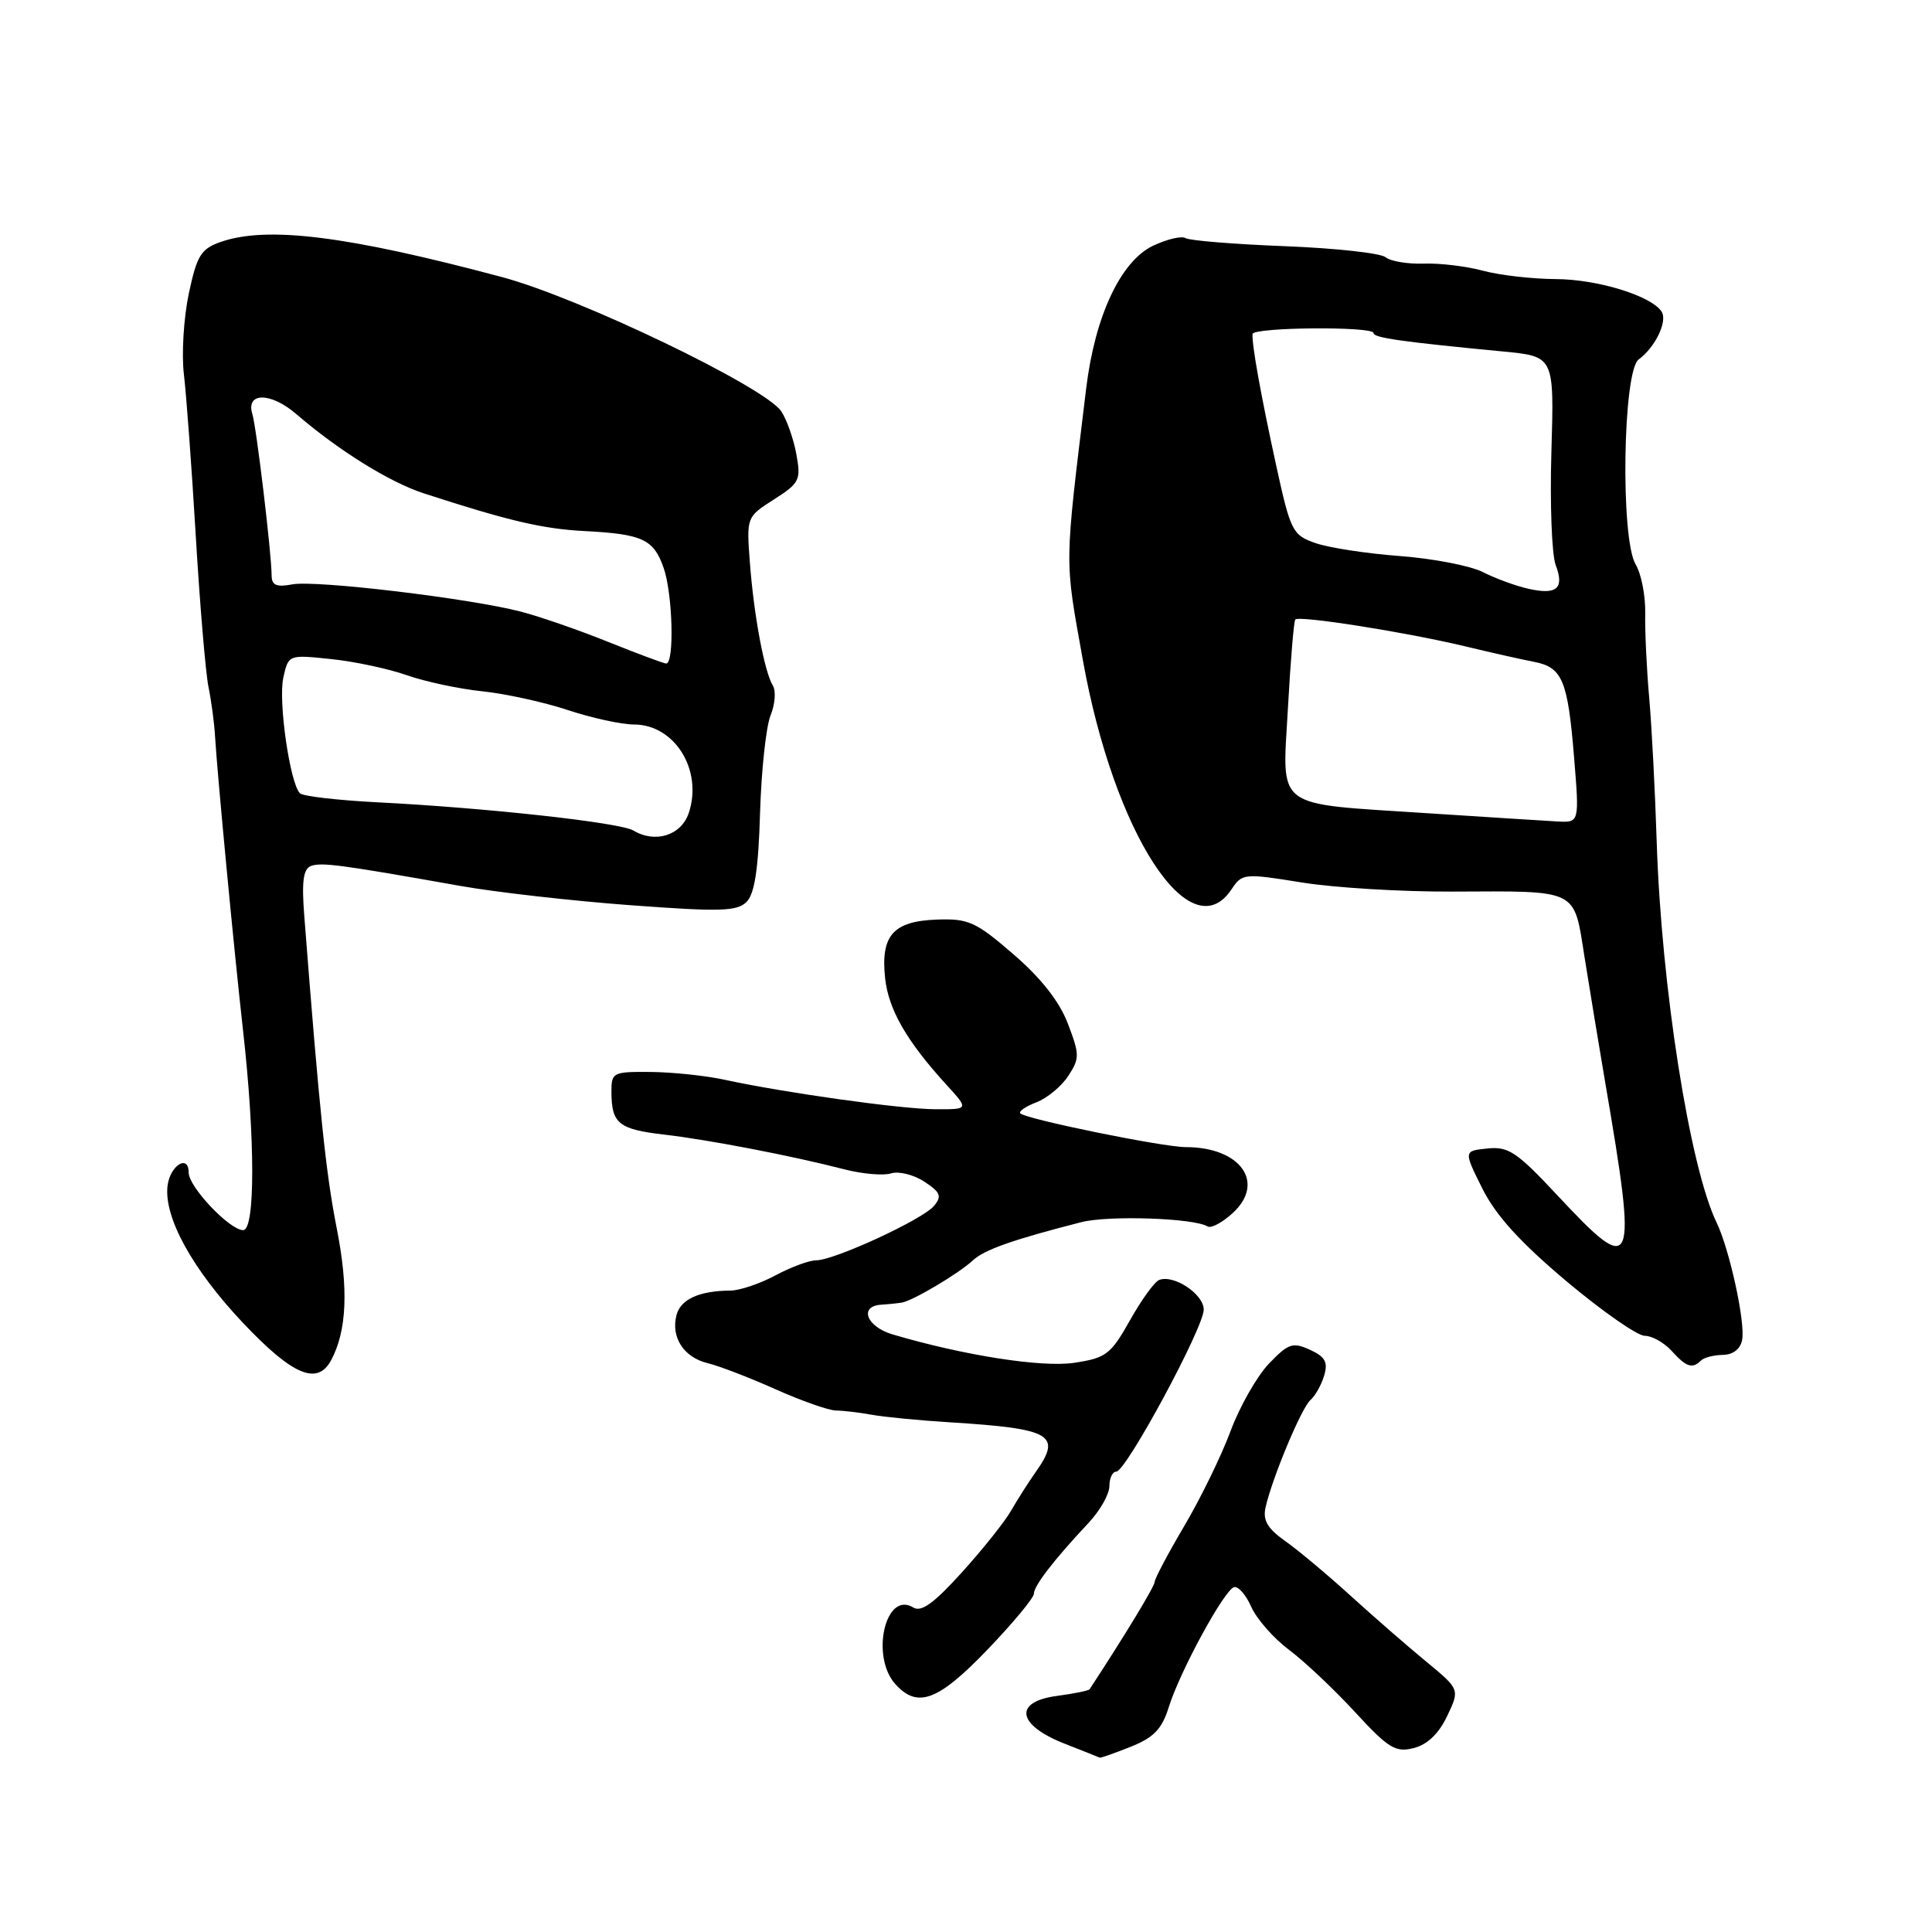 <?xml version="1.0" encoding="UTF-8" standalone="no"?>
<!DOCTYPE svg PUBLIC "-//W3C//DTD SVG 1.1//EN" "http://www.w3.org/Graphics/SVG/1.1/DTD/svg11.dtd" >
<svg xmlns="http://www.w3.org/2000/svg" xmlns:xlink="http://www.w3.org/1999/xlink" version="1.1" viewBox="0 0 256 256">
 <g >
 <path fill="currentColor"
d=" M 149.84 231.45 C 152.89 230.23 153.96 229.11 154.87 226.20 C 156.34 221.48 162.19 210.72 163.51 210.31 C 164.06 210.14 165.09 211.31 165.80 212.92 C 166.51 214.52 168.76 217.08 170.80 218.61 C 172.83 220.13 176.77 223.84 179.54 226.85 C 183.97 231.66 184.91 232.24 187.32 231.63 C 189.12 231.18 190.64 229.73 191.75 227.40 C 193.44 223.85 193.44 223.85 188.98 220.17 C 186.52 218.15 182.04 214.24 179.01 211.49 C 175.98 208.73 172.08 205.46 170.34 204.23 C 167.96 202.55 167.31 201.45 167.69 199.75 C 168.58 195.81 172.45 186.54 173.65 185.50 C 174.28 184.95 175.10 183.49 175.46 182.26 C 175.99 180.49 175.59 179.77 173.57 178.85 C 171.29 177.81 170.71 178.01 168.13 180.70 C 166.55 182.36 164.27 186.37 163.06 189.61 C 161.86 192.85 159.11 198.50 156.94 202.17 C 154.77 205.85 153.00 209.19 153.00 209.61 C 153.00 210.19 148.98 216.82 144.38 223.83 C 144.26 224.02 142.30 224.42 140.03 224.72 C 134.28 225.49 134.75 228.55 141.00 231.02 C 143.47 231.99 145.60 232.84 145.73 232.90 C 145.86 232.95 147.70 232.30 149.84 231.45 Z  M 130.84 218.59 C 134.23 215.06 137.00 211.72 137.00 211.17 C 137.00 210.12 139.66 206.67 144.25 201.78 C 145.76 200.17 147.00 197.98 147.00 196.92 C 147.00 195.87 147.41 195.00 147.91 195.00 C 149.20 195.00 159.50 175.92 159.50 173.53 C 159.50 171.49 155.55 168.85 153.60 169.60 C 152.99 169.83 151.24 172.24 149.72 174.96 C 147.18 179.47 146.57 179.94 142.34 180.58 C 138.03 181.22 127.72 179.61 118.25 176.81 C 114.82 175.79 113.78 173.08 116.75 172.88 C 117.71 172.82 118.95 172.69 119.50 172.60 C 120.98 172.35 127.07 168.73 128.92 167.00 C 130.42 165.60 134.24 164.25 143.29 161.94 C 146.90 161.02 158.22 161.40 160.01 162.51 C 160.48 162.80 162.00 161.98 163.38 160.70 C 167.72 156.68 164.35 152.00 157.13 152.00 C 154.11 152.00 135.97 148.30 135.20 147.53 C 134.94 147.27 135.89 146.61 137.31 146.07 C 138.73 145.53 140.64 143.96 141.54 142.58 C 143.07 140.24 143.07 139.75 141.50 135.64 C 140.38 132.70 137.96 129.62 134.29 126.45 C 129.29 122.13 128.33 121.70 124.13 121.85 C 118.35 122.06 116.68 123.95 117.28 129.60 C 117.73 133.78 120.13 137.95 125.42 143.75 C 128.39 147.00 128.39 147.00 123.95 146.98 C 119.37 146.96 103.98 144.80 96.00 143.07 C 93.53 142.53 89.14 142.07 86.25 142.04 C 81.18 142.00 81.00 142.09 81.02 144.75 C 81.04 148.88 81.99 149.64 88.00 150.34 C 93.93 151.03 104.85 153.13 111.87 154.94 C 114.27 155.56 117.06 155.80 118.07 155.48 C 119.08 155.16 121.06 155.65 122.47 156.57 C 124.62 157.98 124.83 158.50 123.77 159.78 C 122.27 161.59 110.55 167.00 108.14 167.00 C 107.22 167.00 104.79 167.90 102.74 169.00 C 100.69 170.10 97.99 171.01 96.75 171.01 C 92.65 171.04 90.19 172.16 89.64 174.25 C 88.87 177.20 90.61 179.87 93.78 180.63 C 95.28 180.99 99.31 182.54 102.75 184.08 C 106.19 185.62 109.79 186.88 110.75 186.90 C 111.71 186.91 113.85 187.16 115.50 187.46 C 117.15 187.76 121.86 188.22 125.97 188.47 C 139.36 189.31 140.73 190.11 137.25 195.03 C 136.29 196.39 134.83 198.68 134.00 200.13 C 133.18 201.58 130.24 205.27 127.47 208.33 C 123.76 212.44 122.07 213.66 121.01 213.00 C 117.33 210.73 115.31 219.48 118.65 223.17 C 121.58 226.41 124.32 225.38 130.84 218.59 Z  M 43.88 180.23 C 45.97 176.32 46.20 170.75 44.61 162.71 C 43.19 155.53 42.33 147.33 40.32 121.39 C 39.96 116.81 40.18 115.14 41.20 114.75 C 42.57 114.23 45.13 114.57 61.00 117.39 C 65.67 118.22 75.79 119.37 83.47 119.94 C 95.43 120.83 97.66 120.77 98.93 119.50 C 99.99 118.44 100.49 115.16 100.71 107.76 C 100.88 102.12 101.50 96.29 102.10 94.81 C 102.70 93.33 102.84 91.55 102.41 90.85 C 101.29 89.03 99.88 81.51 99.36 74.50 C 98.91 68.51 98.92 68.50 102.55 66.18 C 105.95 64.01 106.15 63.61 105.52 60.18 C 105.15 58.15 104.25 55.60 103.52 54.50 C 101.36 51.27 76.76 39.44 66.50 36.71 C 46.02 31.24 35.41 29.92 29.27 32.05 C 26.62 32.98 26.10 33.82 25.01 38.93 C 24.34 42.13 24.04 46.95 24.37 49.63 C 24.69 52.31 25.40 61.92 25.94 71.00 C 26.48 80.08 27.24 89.08 27.62 91.00 C 28.01 92.92 28.40 95.85 28.49 97.50 C 28.79 102.56 31.01 125.93 32.20 136.50 C 33.82 150.88 33.83 163.00 32.22 163.00 C 30.43 163.00 25.00 157.27 25.00 155.38 C 25.00 152.88 22.53 154.42 22.20 157.13 C 21.70 161.30 25.48 168.16 32.16 175.25 C 38.76 182.24 42.05 183.64 43.88 180.23 Z  M 225.39 180.28 C 225.78 179.88 227.09 179.55 228.29 179.53 C 229.63 179.51 230.61 178.76 230.84 177.55 C 231.29 175.25 229.18 165.57 227.46 162.00 C 223.89 154.63 220.13 130.70 219.52 111.50 C 219.31 104.90 218.87 96.35 218.53 92.50 C 218.19 88.65 217.95 83.60 218.00 81.28 C 218.05 78.96 217.48 76.04 216.73 74.78 C 214.70 71.36 215.03 49.19 217.13 47.63 C 219.33 46.02 220.98 42.58 220.18 41.31 C 218.86 39.21 211.69 37.00 206.13 36.98 C 203.03 36.96 198.70 36.47 196.50 35.87 C 194.30 35.28 190.76 34.85 188.64 34.93 C 186.52 35.00 184.25 34.62 183.59 34.08 C 182.94 33.54 176.92 32.88 170.22 32.62 C 163.52 32.36 157.61 31.88 157.09 31.55 C 156.57 31.23 154.63 31.69 152.79 32.56 C 148.49 34.61 145.08 41.90 143.92 51.50 C 141.01 75.53 141.04 73.79 143.49 87.50 C 147.61 110.45 157.74 126.05 163.19 117.83 C 164.59 115.73 164.85 115.70 172.48 116.93 C 176.79 117.63 185.76 118.17 192.41 118.14 C 209.31 118.07 208.51 117.68 209.96 126.83 C 210.63 131.05 211.87 138.55 212.71 143.50 C 216.99 168.47 216.61 169.37 206.40 158.43 C 201.01 152.65 199.88 151.89 197.10 152.18 C 193.93 152.50 193.93 152.50 196.43 157.51 C 198.21 161.06 201.43 164.61 207.55 169.76 C 212.29 173.74 216.96 177.00 217.93 177.00 C 218.90 177.00 220.50 177.90 221.50 179.00 C 223.44 181.15 224.25 181.41 225.39 180.28 Z  M 83.93 110.05 C 82.18 108.99 64.44 107.04 50.00 106.31 C 44.77 106.04 40.16 105.51 39.75 105.12 C 38.43 103.85 36.85 92.95 37.54 89.80 C 38.22 86.74 38.22 86.74 43.87 87.33 C 46.98 87.65 51.50 88.62 53.91 89.47 C 56.33 90.32 60.82 91.28 63.90 91.60 C 66.98 91.92 72.09 93.04 75.25 94.09 C 78.42 95.14 82.36 96.00 84.00 96.00 C 89.40 96.00 93.15 102.04 91.27 107.71 C 90.28 110.69 86.84 111.79 83.93 110.05 Z  M 80.50 85.02 C 76.65 83.47 71.47 81.68 69.00 81.04 C 62.16 79.27 41.86 76.85 38.75 77.43 C 36.61 77.83 36.00 77.56 35.99 76.22 C 35.98 73.34 33.98 56.61 33.44 54.87 C 32.54 51.95 35.86 51.94 39.25 54.86 C 44.87 59.70 51.63 63.90 56.15 65.37 C 67.38 69.02 71.94 70.09 77.50 70.37 C 85.14 70.77 86.61 71.46 87.93 75.23 C 89.15 78.72 89.38 88.04 88.25 87.92 C 87.84 87.87 84.35 86.57 80.50 85.02 Z  M 189.05 107.75 C 168.56 106.40 169.91 107.43 170.66 93.78 C 171.00 87.58 171.44 82.32 171.63 82.09 C 172.12 81.53 186.16 83.74 194.00 85.61 C 197.57 86.47 201.75 87.41 203.28 87.70 C 207.02 88.42 207.74 90.14 208.57 100.31 C 209.28 109.00 209.28 109.00 206.39 108.85 C 204.80 108.76 197.00 108.27 189.05 107.75 Z  M 202.50 78.01 C 200.85 77.64 198.15 76.65 196.50 75.81 C 194.85 74.97 189.90 74.01 185.50 73.68 C 181.10 73.35 176.06 72.58 174.30 71.96 C 171.26 70.90 171.01 70.40 169.10 61.67 C 167.08 52.41 165.86 45.65 165.97 44.26 C 166.05 43.35 181.99 43.22 182.00 44.13 C 182.00 44.76 185.67 45.28 199.22 46.58 C 205.94 47.23 205.94 47.23 205.57 59.80 C 205.36 66.72 205.62 73.49 206.13 74.85 C 207.32 77.98 206.30 78.87 202.50 78.01 Z "/>
</g>
</svg>